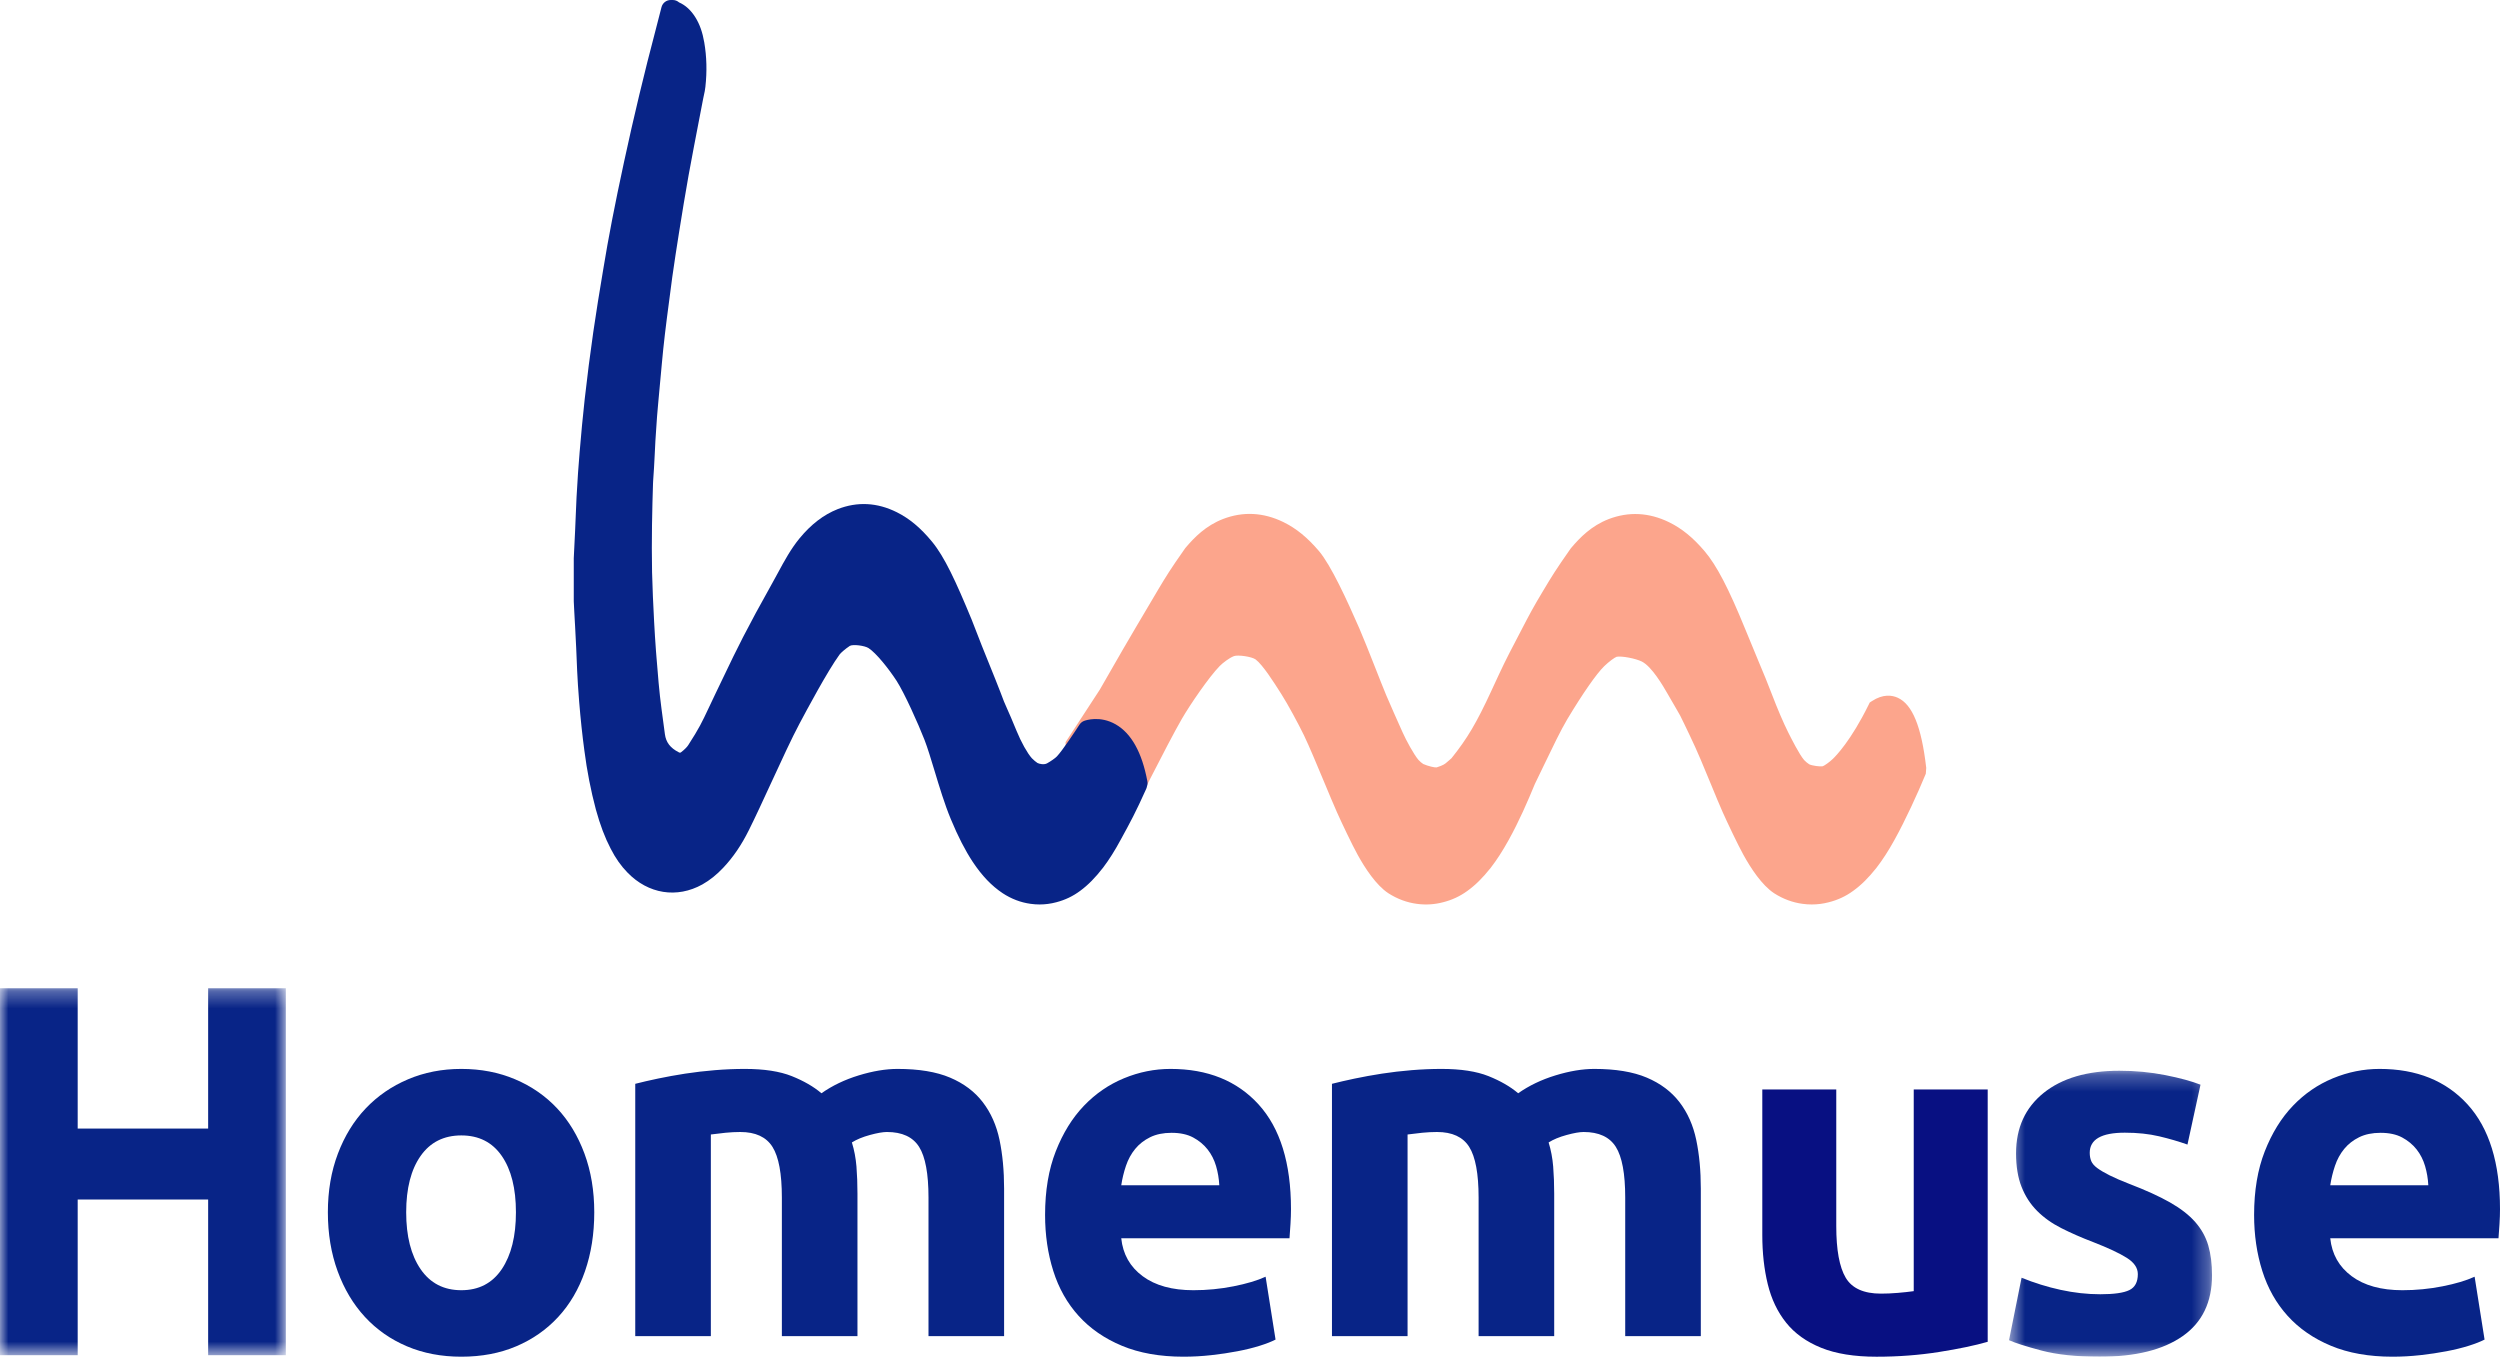 <svg width="150" height="82" viewBox="0 0 150 82" fill="none" xmlns="http://www.w3.org/2000/svg">
<g clip-path="url(#clip0)">
<path fill-rule="evenodd" clip-rule="evenodd" d="M115.568 46.023C115.283 43.584 114.741 42.263 113.864 41.864C113.53 41.712 112.991 41.624 112.315 42.066L112.183 42.153L112.115 42.293C111.059 44.439 110.148 45.364 109.972 45.532C109.771 45.727 109.466 45.941 109.36 45.977C109.208 46.005 108.727 45.944 108.554 45.858C108.486 45.823 108.308 45.675 108.248 45.603C107.958 45.267 107.486 44.327 107.284 43.926C107.009 43.377 106.638 42.51 106.317 41.666C106.057 40.981 105.825 40.428 105.532 39.728C105.307 39.189 105.051 38.578 104.71 37.738C103.709 35.286 103.006 33.936 102.281 33.077C101.587 32.259 100.905 31.703 100.133 31.328C98.937 30.748 97.724 30.686 96.524 31.144C95.489 31.544 94.802 32.246 94.266 32.88L94.234 32.92C93.335 34.202 93.109 34.578 92.616 35.403L92.603 35.423C91.977 36.465 91.755 36.892 91.313 37.743C91.222 37.918 91.122 38.111 91.007 38.331C90.294 39.693 90.22 39.855 89.503 41.403L89.481 41.452C88.585 43.386 88.046 44.298 87.093 45.49C87.04 45.541 86.99 45.586 86.939 45.627C86.895 45.662 86.856 45.696 86.818 45.73C86.7 45.835 86.614 45.911 86.194 46.046C86.073 46.058 85.7 45.972 85.397 45.842C85.331 45.806 85.171 45.67 85.11 45.597C84.832 45.275 84.361 44.403 84.156 43.941C83.889 43.346 83.406 42.267 83.173 41.712C83.002 41.301 82.767 40.704 82.518 40.072C82.172 39.197 81.815 38.292 81.567 37.719C80.818 36.004 79.865 33.927 79.143 33.07C78.449 32.252 77.767 31.696 76.995 31.321C75.799 30.741 74.586 30.679 73.386 31.138C72.351 31.538 71.663 32.239 71.128 32.873L71.097 32.914C70.198 34.194 69.973 34.569 69.479 35.393L69.465 35.418C68.729 36.647 67.378 38.96 67.363 38.987L65.987 41.381L63.934 44.529L64.16 53.131L65.001 52.67C65.399 52.451 65.695 52.115 65.957 51.819C66.044 51.72 66.126 51.627 66.209 51.541L66.231 51.517C66.969 50.662 67.669 49.377 67.698 49.323L67.707 49.306C67.73 49.259 70.046 44.625 70.908 43.137C71.399 42.289 72.529 40.631 73.183 39.961C73.372 39.767 73.771 39.471 74.002 39.382L74.036 39.367C74.257 39.279 75.102 39.391 75.342 39.57C75.766 39.889 76.459 40.98 76.791 41.505L76.893 41.665C77.252 42.224 77.91 43.441 78.236 44.115C78.555 44.777 79.024 45.903 79.438 46.896C79.729 47.596 80.005 48.257 80.216 48.732C80.511 49.39 81.123 50.68 81.461 51.291C81.895 52.078 82.567 53.116 83.307 53.598C83.84 53.939 84.415 54.152 85.014 54.231C85.537 54.303 86.066 54.271 86.58 54.136C87.119 54 87.597 53.778 88.037 53.458C88.517 53.114 88.961 52.676 89.439 52.074C89.803 51.604 90.154 51.06 90.513 50.413C91.152 49.265 91.669 48.065 92.091 47.041C92.27 46.673 92.451 46.297 92.63 45.925C93.152 44.839 93.644 43.814 94.042 43.145C94.976 41.591 95.782 40.434 96.25 39.974C96.54 39.693 96.884 39.444 97.002 39.406C97.299 39.348 98.139 39.507 98.511 39.693C99.116 39.997 99.799 41.184 100.024 41.573C100.291 42.037 100.458 42.322 100.572 42.518C100.813 42.928 100.813 42.928 101.065 43.455C101.142 43.618 101.243 43.83 101.382 44.117C101.824 45.026 102.283 46.144 102.688 47.13C102.933 47.726 103.164 48.288 103.362 48.732C103.656 49.39 104.269 50.68 104.606 51.291C105.04 52.078 105.712 53.116 106.452 53.598C106.985 53.939 107.561 54.152 108.16 54.231C108.341 54.256 108.523 54.268 108.705 54.268C109.048 54.268 109.389 54.224 109.725 54.136C110.264 54 110.742 53.778 111.182 53.458C111.662 53.114 112.106 52.676 112.584 52.074C112.948 51.603 113.3 51.06 113.658 50.413C114.317 49.23 115.082 47.559 115.514 46.505L115.549 46.422L115.574 46.075L115.568 46.023Z" fill="#fca58c"/>
<path fill-rule="evenodd" clip-rule="evenodd" d="M68.843 46.879C68.52 45.148 67.88 43.998 66.94 43.461C66.001 42.924 65.146 43.217 65.051 43.252C64.936 43.295 64.837 43.374 64.77 43.478C64.499 43.897 63.729 45.055 63.419 45.378C63.416 45.381 63.413 45.384 63.41 45.388C63.322 45.484 63.05 45.675 62.821 45.802C62.643 45.899 62.354 45.837 62.245 45.777C62.183 45.742 61.995 45.586 61.91 45.493C61.645 45.2 61.267 44.524 60.992 43.849C60.721 43.183 60.561 42.825 60.433 42.537C60.289 42.215 60.194 42.002 60.027 41.535C60.025 41.531 60.024 41.527 60.022 41.523C59.828 41.019 59.634 40.54 59.41 39.986C59.104 39.231 58.757 38.375 58.317 37.222C58.316 37.217 58.314 37.212 58.312 37.207C57.343 34.862 56.675 33.418 55.923 32.503C55.241 31.675 54.569 31.114 53.809 30.734C52.633 30.148 51.439 30.086 50.258 30.549C49.416 30.883 48.668 31.457 47.97 32.304C47.446 32.944 47.057 33.663 46.682 34.358C46.587 34.533 46.491 34.71 46.394 34.884C44.751 37.814 44.188 38.991 43.475 40.482C43.315 40.818 43.145 41.172 42.953 41.568C42.773 41.941 42.632 42.242 42.511 42.5C42.124 43.323 41.947 43.699 41.305 44.691C41.3 44.698 41.296 44.705 41.292 44.712C41.231 44.814 41.036 45.008 40.87 45.13C40.82 45.167 40.8 45.176 40.719 45.134C40.213 44.874 39.959 44.538 39.894 44.05C39.835 43.594 39.767 43.064 39.692 42.543C39.552 41.507 39.468 40.435 39.386 39.4L39.359 39.063C39.322 38.539 39.275 37.888 39.245 37.262L39.244 37.237C39.196 36.283 39.145 35.297 39.124 34.335C39.086 32.4 39.134 30.472 39.181 29.009C39.182 29.002 39.182 28.996 39.182 28.99C39.182 28.975 39.183 28.96 39.184 28.945C39.186 28.913 39.188 28.88 39.189 28.848C39.224 28.341 39.26 27.817 39.282 27.294C39.302 26.74 39.341 26.175 39.379 25.63C39.395 25.408 39.41 25.187 39.424 24.975C39.434 24.849 39.445 24.721 39.457 24.593C39.47 24.447 39.484 24.3 39.495 24.159C39.52 23.875 39.547 23.592 39.573 23.308C39.6 23.023 39.627 22.737 39.652 22.456C39.672 22.252 39.69 22.049 39.708 21.845C39.734 21.552 39.761 21.249 39.795 20.949C39.857 20.358 39.927 19.763 40.008 19.129L40.04 18.884C40.135 18.142 40.234 17.373 40.337 16.621C40.463 15.756 40.594 14.861 40.736 13.989C40.934 12.752 41.114 11.637 41.315 10.52C41.523 9.379 41.747 8.218 41.964 7.095C42.039 6.708 42.114 6.321 42.188 5.932C42.201 5.862 42.217 5.792 42.232 5.722C42.269 5.555 42.307 5.383 42.324 5.206C42.426 4.291 42.402 3.394 42.255 2.541C42.151 1.936 41.983 1.46 41.725 1.044C41.459 0.615 41.129 0.312 40.742 0.143C40.638 0.051 40.504 0 40.365 0H40.243C39.982 0 39.754 0.178 39.689 0.433L39.67 0.508C39.562 0.93 39.454 1.352 39.346 1.766C38.663 4.351 38.022 7.027 37.441 9.721C36.886 12.292 36.502 14.274 36.197 16.146L36.173 16.291C35.976 17.471 35.773 18.69 35.6 19.902C35.408 21.229 35.234 22.59 35.082 23.949C34.968 24.988 34.866 26.056 34.779 27.119C34.711 27.898 34.653 28.737 34.592 29.841C34.574 30.18 34.561 30.523 34.548 30.855C34.536 31.184 34.523 31.524 34.506 31.854C34.486 32.212 34.464 32.63 34.427 33.466C34.426 33.475 34.426 33.483 34.426 33.492V36.071C34.426 36.081 34.426 36.09 34.427 36.1L34.459 36.742C34.475 37.064 34.475 37.064 34.495 37.394L34.506 37.58C34.556 38.444 34.592 39.332 34.627 40.191L34.627 40.213C34.653 40.782 34.694 41.404 34.751 42.117C34.834 43.137 34.939 44.119 35.062 45.032C35.218 46.248 35.45 47.435 35.751 48.567C36.012 49.513 36.298 50.266 36.647 50.932C36.935 51.494 37.263 51.96 37.648 52.352C38.894 53.641 40.615 53.916 42.142 53.066C42.588 52.815 42.998 52.486 43.394 52.065C43.985 51.441 44.488 50.703 44.932 49.809C45.321 49.031 45.783 48.027 46.273 46.964C46.881 45.645 47.509 44.281 47.97 43.418C48.386 42.637 49.653 40.26 50.374 39.271C50.451 39.168 50.709 38.94 50.988 38.754C51.166 38.647 51.873 38.731 52.115 38.887C52.566 39.178 53.316 40.114 53.792 40.845C54.272 41.592 55.087 43.411 55.467 44.383C55.654 44.864 55.855 45.531 56.069 46.237C56.353 47.179 56.675 48.248 57.048 49.145C57.485 50.197 57.904 51.014 58.369 51.72C58.924 52.551 59.491 53.145 60.158 53.591C60.682 53.935 61.249 54.151 61.838 54.23C62.017 54.256 62.196 54.268 62.375 54.268C62.712 54.268 63.048 54.224 63.379 54.135C63.909 53.997 64.379 53.772 64.813 53.449C65.285 53.102 65.722 52.659 66.192 52.05C66.551 51.575 66.897 51.025 67.248 50.373C67.836 49.298 68.131 48.758 68.772 47.334C68.794 47.286 68.809 47.236 68.817 47.186C68.852 47.091 68.862 46.985 68.843 46.879Z" fill="#082487"/>
<mask id="mask0" mask-type="alpha" maskUnits="userSpaceOnUse" x="0" y="59" width="18" height="23">
<path d="M0 59.295H17.15V81.312H0V59.295Z" fill="white"/>
</mask>
<g mask="url(#mask0)">
<path fill-rule="evenodd" clip-rule="evenodd" d="M12.489 59.295H17.15V81.312H12.489V71.971H4.661V81.312H0V59.295H4.661V67.714H12.489V59.295Z" fill="#082487"/>
</g>
<path fill-rule="evenodd" clip-rule="evenodd" d="M30.956 72.738C30.956 71.304 30.673 70.177 30.106 69.356C29.539 68.535 28.73 68.125 27.679 68.125C26.628 68.125 25.814 68.535 25.237 69.356C24.66 70.177 24.371 71.304 24.371 72.738C24.371 74.171 24.66 75.309 25.237 76.151C25.814 76.992 26.628 77.413 27.679 77.413C28.73 77.413 29.539 76.992 30.106 76.151C30.673 75.309 30.956 74.171 30.956 72.738ZM35.656 72.738C35.656 74.026 35.47 75.205 35.099 76.275C34.728 77.346 34.192 78.26 33.492 79.018C32.791 79.777 31.951 80.364 30.972 80.779C29.993 81.195 28.895 81.402 27.679 81.402C26.484 81.402 25.396 81.195 24.418 80.779C23.439 80.364 22.599 79.777 21.898 79.018C21.197 78.26 20.651 77.346 20.259 76.275C19.868 75.205 19.672 74.026 19.672 72.738C19.672 71.45 19.873 70.275 20.275 69.216C20.677 68.156 21.233 67.252 21.944 66.504C22.655 65.756 23.5 65.174 24.48 64.759C25.458 64.343 26.525 64.135 27.679 64.135C28.854 64.135 29.931 64.343 30.91 64.759C31.889 65.174 32.729 65.756 33.43 66.504C34.13 67.252 34.676 68.156 35.068 69.216C35.46 70.275 35.656 71.45 35.656 72.738Z" fill="#082487"/>
<path fill-rule="evenodd" clip-rule="evenodd" d="M46.912 71.854C46.912 70.424 46.724 69.41 46.349 68.814C45.974 68.218 45.33 67.92 44.416 67.92C44.132 67.92 43.838 67.935 43.533 67.965C43.229 67.995 42.935 68.03 42.651 68.069V80.169H38.115V65.029C38.5 64.93 38.952 64.826 39.469 64.716C39.987 64.608 40.535 64.508 41.113 64.418C41.692 64.329 42.285 64.26 42.894 64.21C43.503 64.16 44.101 64.135 44.69 64.135C45.847 64.135 46.785 64.28 47.506 64.567C48.226 64.856 48.82 65.198 49.287 65.596C49.936 65.139 50.682 64.781 51.524 64.523C52.366 64.265 53.143 64.135 53.853 64.135C55.132 64.135 56.182 64.309 57.004 64.657C57.826 65.005 58.48 65.496 58.967 66.132C59.455 66.768 59.789 67.523 59.972 68.397C60.155 69.272 60.246 70.245 60.246 71.318V80.169H55.71V71.854C55.71 70.424 55.522 69.41 55.147 68.814C54.771 68.218 54.127 67.92 53.214 67.92C52.97 67.92 52.63 67.98 52.194 68.099C51.758 68.218 51.397 68.367 51.113 68.546C51.255 69.003 51.346 69.485 51.388 69.992C51.428 70.498 51.448 71.04 51.448 71.616V80.169H46.912V71.854Z" fill="#082487"/>
<path fill-rule="evenodd" clip-rule="evenodd" d="M73.158 71.117C73.138 70.722 73.073 70.338 72.964 69.964C72.854 69.59 72.685 69.257 72.456 68.966C72.227 68.676 71.938 68.436 71.59 68.249C71.242 68.062 70.808 67.969 70.291 67.969C69.793 67.969 69.365 68.058 69.007 68.234C68.648 68.411 68.35 68.644 68.111 68.935C67.872 69.227 67.688 69.564 67.558 69.948C67.428 70.333 67.334 70.722 67.275 71.117H73.158ZM62.705 72.894C62.705 71.439 62.919 70.166 63.347 69.076C63.775 67.985 64.337 67.076 65.034 66.348C65.731 65.621 66.532 65.07 67.439 64.696C68.344 64.322 69.275 64.135 70.231 64.135C72.461 64.135 74.223 64.847 75.518 66.27C76.812 67.694 77.459 69.787 77.459 72.551C77.459 72.821 77.449 73.117 77.429 73.439C77.409 73.761 77.389 74.047 77.37 74.296H67.275C67.374 75.252 67.802 76.01 68.559 76.571C69.315 77.132 70.331 77.413 71.605 77.413C72.421 77.413 73.222 77.335 74.009 77.179C74.796 77.023 75.438 76.832 75.936 76.603L76.533 80.374C76.294 80.499 75.975 80.623 75.577 80.748C75.179 80.873 74.736 80.982 74.248 81.075C73.76 81.169 73.237 81.247 72.68 81.309C72.123 81.371 71.565 81.402 71.008 81.402C69.594 81.402 68.365 81.184 67.319 80.748C66.274 80.312 65.408 79.715 64.721 78.956C64.034 78.198 63.526 77.299 63.198 76.26C62.869 75.221 62.705 74.099 62.705 72.894Z" fill="#082487"/>
<path fill-rule="evenodd" clip-rule="evenodd" d="M88.716 71.854C88.716 70.424 88.528 69.41 88.152 68.814C87.777 68.218 87.133 67.92 86.219 67.92C85.935 67.92 85.641 67.935 85.337 67.965C85.032 67.995 84.738 68.03 84.454 68.069V80.169H79.918V65.029C80.303 64.93 80.755 64.826 81.273 64.716C81.79 64.608 82.338 64.508 82.916 64.418C83.495 64.329 84.088 64.26 84.697 64.21C85.306 64.16 85.904 64.135 86.493 64.135C87.65 64.135 88.589 64.28 89.309 64.567C90.029 64.856 90.623 65.198 91.09 65.596C91.739 65.139 92.485 64.781 93.328 64.523C94.169 64.265 94.946 64.135 95.656 64.135C96.935 64.135 97.985 64.309 98.807 64.657C99.629 65.005 100.283 65.496 100.771 66.132C101.258 66.768 101.593 67.523 101.775 68.397C101.958 69.272 102.049 70.245 102.049 71.318V80.169H97.513V71.854C97.513 70.424 97.326 69.41 96.95 68.814C96.574 68.218 95.93 67.92 95.017 67.92C94.773 67.92 94.433 67.98 93.997 68.099C93.561 68.218 93.201 68.367 92.917 68.546C93.058 69.003 93.15 69.485 93.191 69.992C93.231 70.498 93.252 71.04 93.252 71.616V80.169H88.716V71.854Z" fill="#082487"/>
<path fill-rule="evenodd" clip-rule="evenodd" d="M119.262 80.508C118.507 80.727 117.535 80.931 116.343 81.119C115.151 81.308 113.9 81.403 112.589 81.403C111.259 81.403 110.151 81.224 109.268 80.866C108.384 80.508 107.684 80.007 107.168 79.361C106.651 78.716 106.284 77.945 106.066 77.051C105.847 76.157 105.738 75.174 105.738 74.101V65.369H110.176V73.564C110.176 74.995 110.365 76.028 110.743 76.664C111.12 77.3 111.825 77.618 112.858 77.618C113.175 77.618 113.513 77.603 113.87 77.573C114.228 77.543 114.545 77.509 114.824 77.469V65.369H119.262V80.508Z" fill="#081082"/>
<mask id="mask1" mask-type="alpha" maskUnits="userSpaceOnUse" x="120" y="64" width="13" height="18">
<path d="M120.542 64.245H132.721V81.402H120.542V64.245Z" fill="white"/>
</mask>
<g mask="url(#mask1)">
<path fill-rule="evenodd" clip-rule="evenodd" d="M126.015 77.655C126.837 77.655 127.418 77.573 127.759 77.407C128.1 77.242 128.27 76.922 128.27 76.447C128.27 76.075 128.05 75.75 127.609 75.472C127.168 75.193 126.496 74.878 125.594 74.527C124.892 74.259 124.256 73.98 123.685 73.691C123.113 73.402 122.627 73.056 122.226 72.653C121.825 72.251 121.514 71.771 121.294 71.213C121.073 70.656 120.963 69.985 120.963 69.2C120.963 67.672 121.514 66.465 122.617 65.576C123.719 64.689 125.233 64.245 127.158 64.245C128.12 64.245 129.042 64.333 129.925 64.508C130.806 64.684 131.508 64.875 132.03 65.081L131.248 68.674C130.726 68.488 130.16 68.323 129.548 68.178C128.937 68.034 128.25 67.961 127.489 67.961C126.085 67.961 125.384 68.364 125.384 69.169C125.384 69.355 125.414 69.52 125.474 69.665C125.534 69.809 125.654 69.949 125.835 70.083C126.015 70.217 126.26 70.362 126.571 70.518C126.882 70.674 127.278 70.846 127.759 71.033C128.741 71.408 129.553 71.778 130.195 72.142C130.836 72.506 131.342 72.9 131.714 73.322C132.084 73.744 132.345 74.213 132.496 74.728C132.646 75.243 132.721 75.84 132.721 76.52C132.721 78.127 132.135 79.343 130.962 80.166C129.789 80.99 128.13 81.403 125.985 81.403C124.581 81.403 123.414 81.279 122.482 81.031C121.549 80.783 120.903 80.577 120.542 80.411L121.294 76.664C122.055 76.974 122.837 77.217 123.639 77.392C124.441 77.567 125.233 77.655 126.015 77.655Z" fill="#082487"/>
</g>
<path fill-rule="evenodd" clip-rule="evenodd" d="M145.699 71.117C145.679 70.722 145.614 70.338 145.505 69.964C145.395 69.59 145.226 69.257 144.997 68.966C144.768 68.676 144.479 68.436 144.131 68.249C143.783 68.062 143.35 67.969 142.832 67.969C142.334 67.969 141.906 68.058 141.548 68.234C141.189 68.411 140.891 68.644 140.652 68.935C140.413 69.227 140.228 69.564 140.099 69.948C139.969 70.333 139.875 70.722 139.815 71.117H145.699ZM135.246 72.894C135.246 71.439 135.46 70.166 135.888 69.076C136.316 67.985 136.878 67.076 137.575 66.348C138.272 65.621 139.073 65.07 139.98 64.696C140.886 64.322 141.816 64.135 142.772 64.135C145.002 64.135 146.764 64.847 148.059 66.27C149.353 67.694 150 69.787 150 72.551C150 72.821 149.99 73.117 149.97 73.439C149.95 73.761 149.93 74.047 149.91 74.296H139.815C139.915 75.252 140.343 76.01 141.1 76.571C141.856 77.132 142.872 77.413 144.146 77.413C144.962 77.413 145.763 77.335 146.55 77.179C147.337 77.023 147.979 76.832 148.477 76.603L149.074 80.374C148.835 80.499 148.516 80.623 148.118 80.748C147.72 80.873 147.277 80.982 146.789 81.075C146.301 81.169 145.778 81.247 145.221 81.309C144.664 81.371 144.106 81.402 143.549 81.402C142.135 81.402 140.906 81.184 139.86 80.748C138.815 80.312 137.949 79.715 137.262 78.956C136.575 78.198 136.067 77.299 135.739 76.26C135.41 75.221 135.246 74.099 135.246 72.894Z" fill="#082487"/>
</g>
<defs>
<clipPath id="clip0">
<rect width="150" height="81.402" fill="white"/>
</clipPath>
</defs>
</svg>

